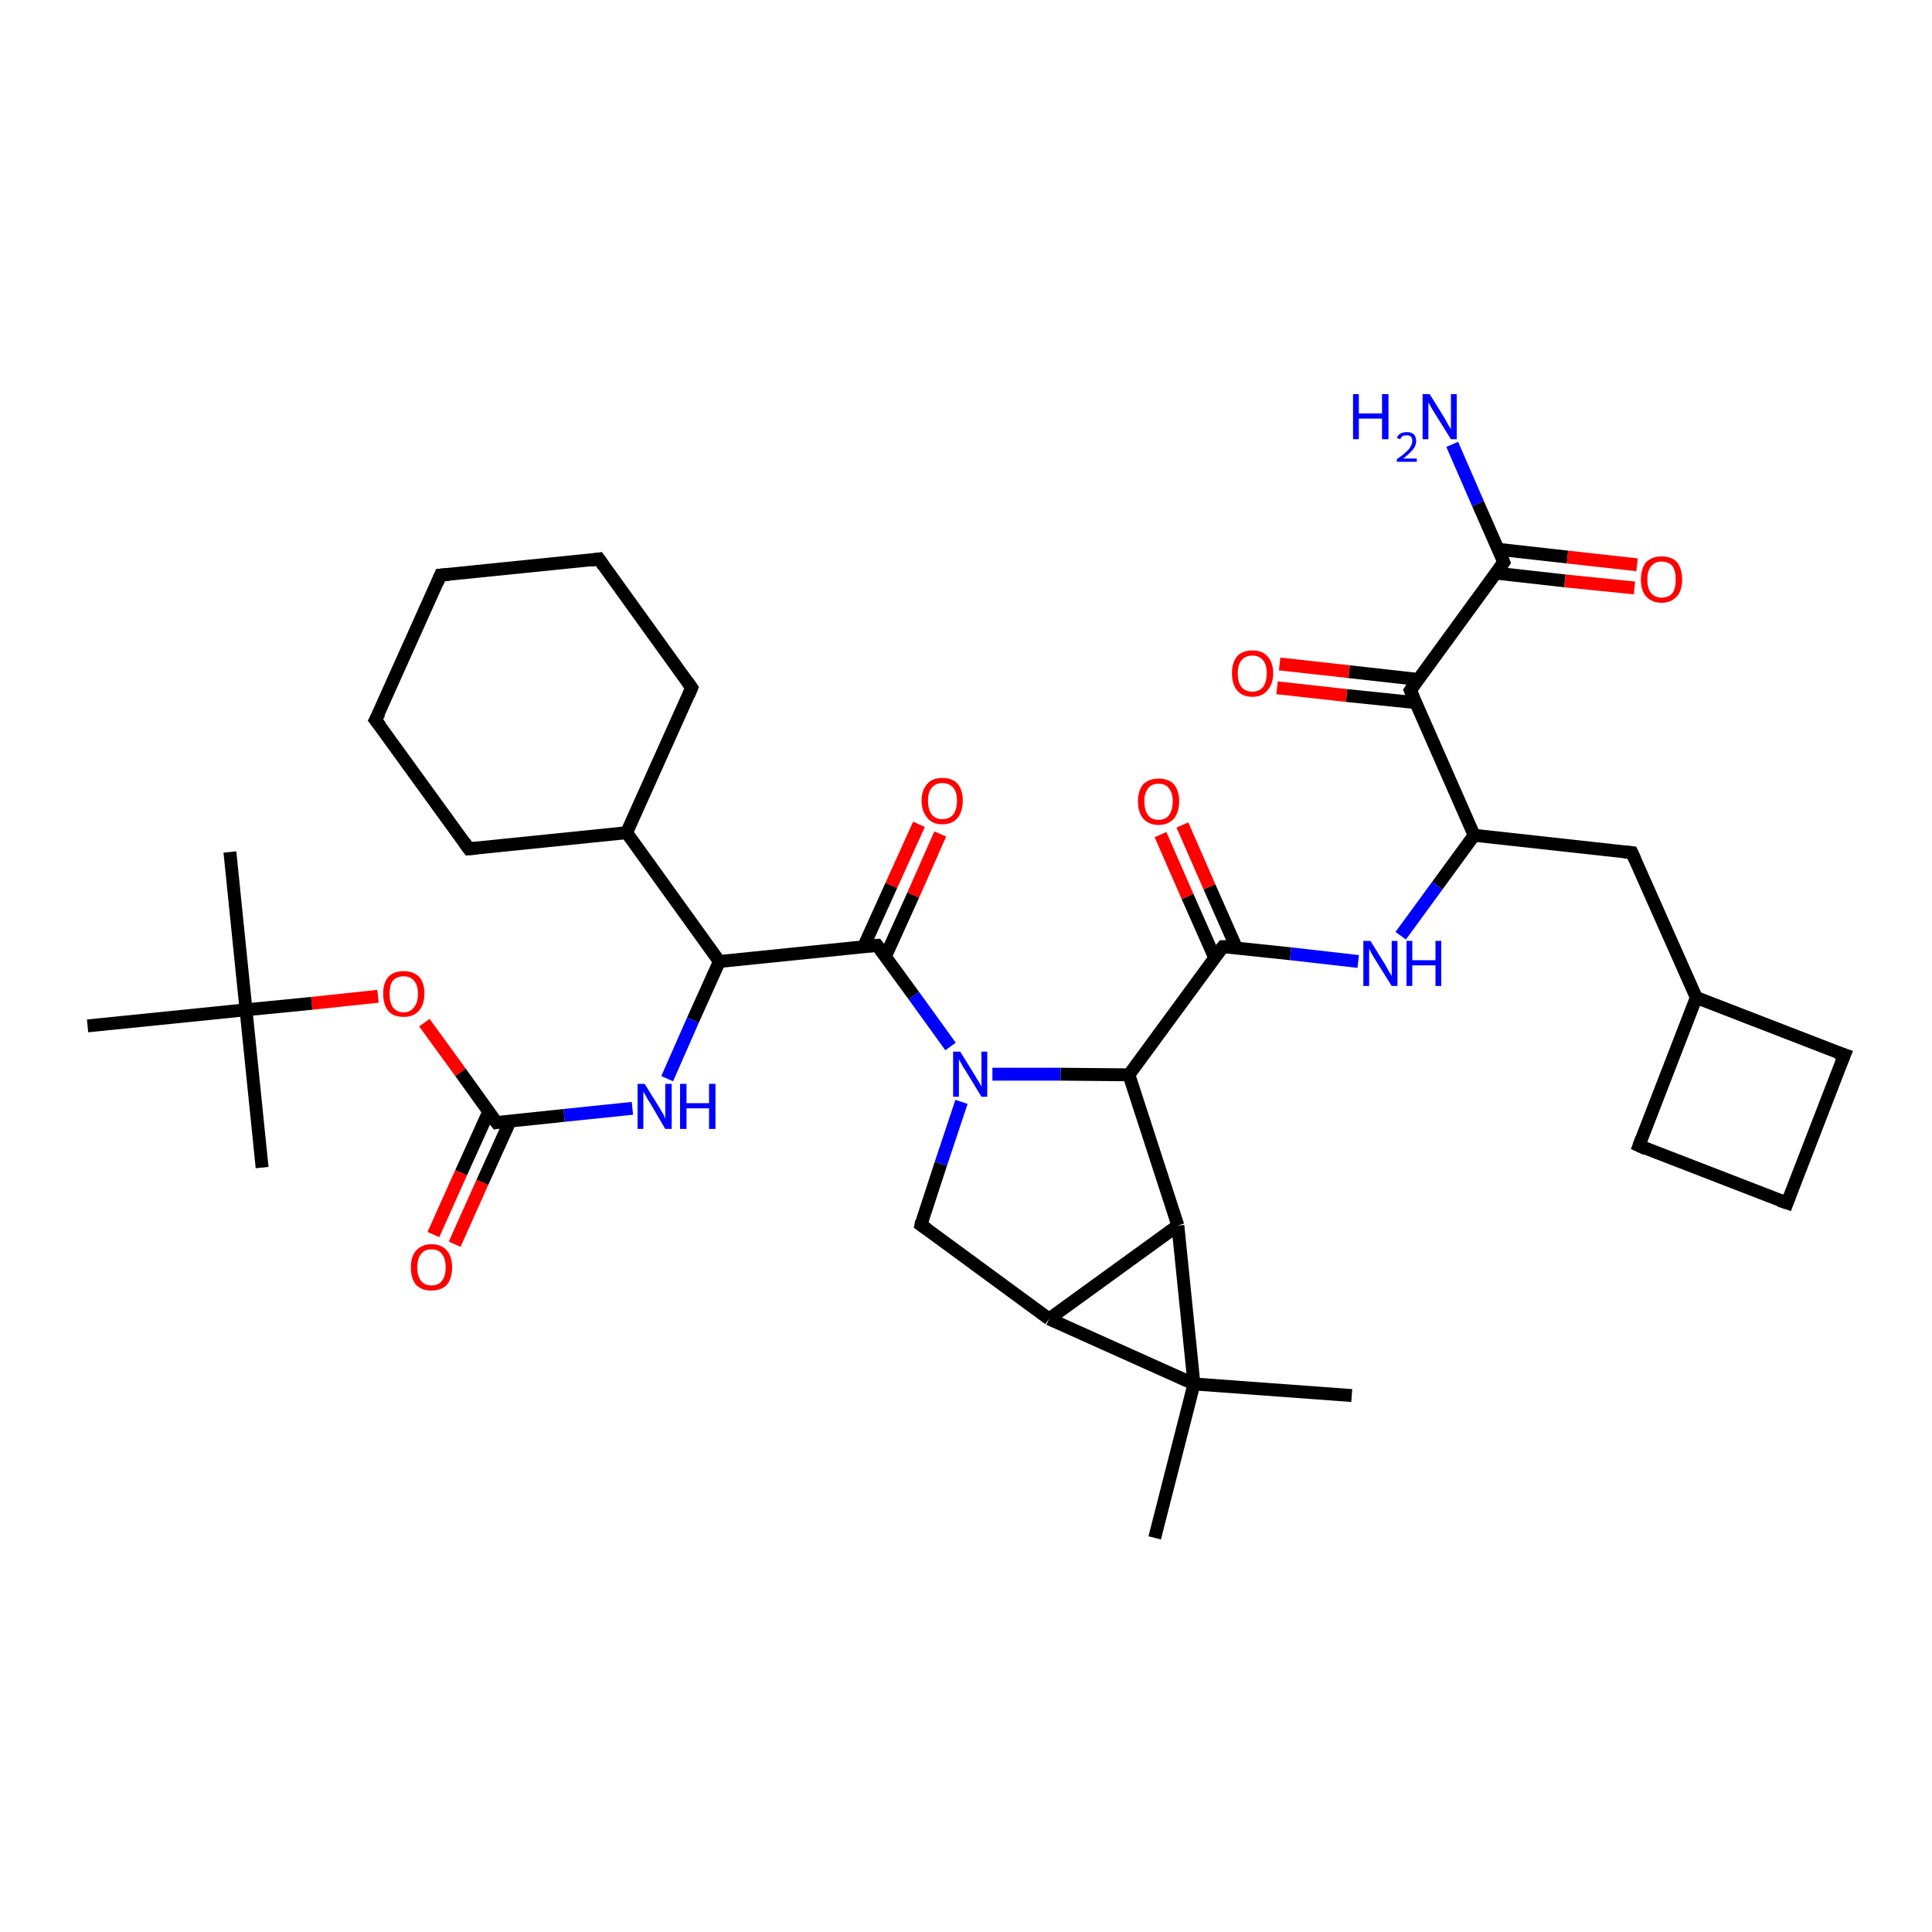 <?xml version='1.0' encoding='iso-8859-1'?>
<svg version='1.1' baseProfile='full'
              xmlns='http://www.w3.org/2000/svg'
                      xmlns:rdkit='http://www.rdkit.org/xml'
                      xmlns:xlink='http://www.w3.org/1999/xlink'
                  xml:space='preserve'
width='300px' height='300px' viewBox='0 0 300 300'>
<!-- END OF HEADER -->
<rect style='opacity:1.0;fill:#FFFFFF;stroke:none' width='300.0' height='300.0' x='0.0' y='0.0'> </rect>
<path class='bond-0 atom-0 atom-1' d='M 146.0,129.5 L 141.8,139.0' style='fill:none;fill-rule:evenodd;stroke:#FF0000;stroke-width:2.0px;stroke-linecap:butt;stroke-linejoin:miter;stroke-opacity:1' />
<path class='bond-0 atom-0 atom-1' d='M 141.8,139.0 L 137.5,148.5' style='fill:none;fill-rule:evenodd;stroke:#000000;stroke-width:2.0px;stroke-linecap:butt;stroke-linejoin:miter;stroke-opacity:1' />
<path class='bond-0 atom-0 atom-1' d='M 142.7,128.0 L 138.4,137.5' style='fill:none;fill-rule:evenodd;stroke:#FF0000;stroke-width:2.0px;stroke-linecap:butt;stroke-linejoin:miter;stroke-opacity:1' />
<path class='bond-0 atom-0 atom-1' d='M 138.4,137.5 L 134.1,147.0' style='fill:none;fill-rule:evenodd;stroke:#000000;stroke-width:2.0px;stroke-linecap:butt;stroke-linejoin:miter;stroke-opacity:1' />
<path class='bond-1 atom-1 atom-2' d='M 136.2,146.8 L 141.9,154.6' style='fill:none;fill-rule:evenodd;stroke:#000000;stroke-width:2.0px;stroke-linecap:butt;stroke-linejoin:miter;stroke-opacity:1' />
<path class='bond-1 atom-1 atom-2' d='M 141.9,154.6 L 147.6,162.5' style='fill:none;fill-rule:evenodd;stroke:#0000FF;stroke-width:2.0px;stroke-linecap:butt;stroke-linejoin:miter;stroke-opacity:1' />
<path class='bond-2 atom-2 atom-3' d='M 154.1,166.8 L 164.7,166.8' style='fill:none;fill-rule:evenodd;stroke:#0000FF;stroke-width:2.0px;stroke-linecap:butt;stroke-linejoin:miter;stroke-opacity:1' />
<path class='bond-2 atom-2 atom-3' d='M 164.7,166.8 L 175.3,166.9' style='fill:none;fill-rule:evenodd;stroke:#000000;stroke-width:2.0px;stroke-linecap:butt;stroke-linejoin:miter;stroke-opacity:1' />
<path class='bond-3 atom-3 atom-4' d='M 175.3,166.9 L 189.9,147.0' style='fill:none;fill-rule:evenodd;stroke:#000000;stroke-width:2.0px;stroke-linecap:butt;stroke-linejoin:miter;stroke-opacity:1' />
<path class='bond-4 atom-4 atom-5' d='M 192.0,147.2 L 187.8,137.7' style='fill:none;fill-rule:evenodd;stroke:#000000;stroke-width:2.0px;stroke-linecap:butt;stroke-linejoin:miter;stroke-opacity:1' />
<path class='bond-4 atom-4 atom-5' d='M 187.8,137.7 L 183.6,128.1' style='fill:none;fill-rule:evenodd;stroke:#FF0000;stroke-width:2.0px;stroke-linecap:butt;stroke-linejoin:miter;stroke-opacity:1' />
<path class='bond-4 atom-4 atom-5' d='M 188.6,148.7 L 184.4,139.2' style='fill:none;fill-rule:evenodd;stroke:#000000;stroke-width:2.0px;stroke-linecap:butt;stroke-linejoin:miter;stroke-opacity:1' />
<path class='bond-4 atom-4 atom-5' d='M 184.4,139.2 L 180.2,129.6' style='fill:none;fill-rule:evenodd;stroke:#FF0000;stroke-width:2.0px;stroke-linecap:butt;stroke-linejoin:miter;stroke-opacity:1' />
<path class='bond-5 atom-4 atom-6' d='M 189.9,147.0 L 200.4,148.1' style='fill:none;fill-rule:evenodd;stroke:#000000;stroke-width:2.0px;stroke-linecap:butt;stroke-linejoin:miter;stroke-opacity:1' />
<path class='bond-5 atom-4 atom-6' d='M 200.4,148.1 L 210.9,149.3' style='fill:none;fill-rule:evenodd;stroke:#0000FF;stroke-width:2.0px;stroke-linecap:butt;stroke-linejoin:miter;stroke-opacity:1' />
<path class='bond-6 atom-6 atom-7' d='M 217.5,145.3 L 223.2,137.5' style='fill:none;fill-rule:evenodd;stroke:#0000FF;stroke-width:2.0px;stroke-linecap:butt;stroke-linejoin:miter;stroke-opacity:1' />
<path class='bond-6 atom-6 atom-7' d='M 223.2,137.5 L 228.9,129.7' style='fill:none;fill-rule:evenodd;stroke:#000000;stroke-width:2.0px;stroke-linecap:butt;stroke-linejoin:miter;stroke-opacity:1' />
<path class='bond-7 atom-7 atom-8' d='M 228.9,129.7 L 219.0,107.2' style='fill:none;fill-rule:evenodd;stroke:#000000;stroke-width:2.0px;stroke-linecap:butt;stroke-linejoin:miter;stroke-opacity:1' />
<path class='bond-8 atom-8 atom-9' d='M 220.2,105.5 L 209.5,104.3' style='fill:none;fill-rule:evenodd;stroke:#000000;stroke-width:2.0px;stroke-linecap:butt;stroke-linejoin:miter;stroke-opacity:1' />
<path class='bond-8 atom-8 atom-9' d='M 209.5,104.3 L 198.7,103.1' style='fill:none;fill-rule:evenodd;stroke:#FF0000;stroke-width:2.0px;stroke-linecap:butt;stroke-linejoin:miter;stroke-opacity:1' />
<path class='bond-8 atom-8 atom-9' d='M 219.8,109.1 L 209.1,108.0' style='fill:none;fill-rule:evenodd;stroke:#000000;stroke-width:2.0px;stroke-linecap:butt;stroke-linejoin:miter;stroke-opacity:1' />
<path class='bond-8 atom-8 atom-9' d='M 209.1,108.0 L 198.3,106.8' style='fill:none;fill-rule:evenodd;stroke:#FF0000;stroke-width:2.0px;stroke-linecap:butt;stroke-linejoin:miter;stroke-opacity:1' />
<path class='bond-9 atom-8 atom-10' d='M 219.0,107.2 L 233.5,87.3' style='fill:none;fill-rule:evenodd;stroke:#000000;stroke-width:2.0px;stroke-linecap:butt;stroke-linejoin:miter;stroke-opacity:1' />
<path class='bond-10 atom-10 atom-11' d='M 232.3,89.0 L 243.0,90.2' style='fill:none;fill-rule:evenodd;stroke:#000000;stroke-width:2.0px;stroke-linecap:butt;stroke-linejoin:miter;stroke-opacity:1' />
<path class='bond-10 atom-10 atom-11' d='M 243.0,90.2 L 253.8,91.3' style='fill:none;fill-rule:evenodd;stroke:#FF0000;stroke-width:2.0px;stroke-linecap:butt;stroke-linejoin:miter;stroke-opacity:1' />
<path class='bond-10 atom-10 atom-11' d='M 232.7,85.3 L 243.4,86.5' style='fill:none;fill-rule:evenodd;stroke:#000000;stroke-width:2.0px;stroke-linecap:butt;stroke-linejoin:miter;stroke-opacity:1' />
<path class='bond-10 atom-10 atom-11' d='M 243.4,86.5 L 254.2,87.7' style='fill:none;fill-rule:evenodd;stroke:#FF0000;stroke-width:2.0px;stroke-linecap:butt;stroke-linejoin:miter;stroke-opacity:1' />
<path class='bond-11 atom-10 atom-12' d='M 233.5,87.3 L 229.5,78.2' style='fill:none;fill-rule:evenodd;stroke:#000000;stroke-width:2.0px;stroke-linecap:butt;stroke-linejoin:miter;stroke-opacity:1' />
<path class='bond-11 atom-10 atom-12' d='M 229.5,78.2 L 225.5,69.0' style='fill:none;fill-rule:evenodd;stroke:#0000FF;stroke-width:2.0px;stroke-linecap:butt;stroke-linejoin:miter;stroke-opacity:1' />
<path class='bond-12 atom-7 atom-13' d='M 228.9,129.7 L 253.4,132.4' style='fill:none;fill-rule:evenodd;stroke:#000000;stroke-width:2.0px;stroke-linecap:butt;stroke-linejoin:miter;stroke-opacity:1' />
<path class='bond-13 atom-13 atom-14' d='M 253.4,132.4 L 263.4,154.9' style='fill:none;fill-rule:evenodd;stroke:#000000;stroke-width:2.0px;stroke-linecap:butt;stroke-linejoin:miter;stroke-opacity:1' />
<path class='bond-14 atom-14 atom-15' d='M 263.4,154.9 L 286.4,163.8' style='fill:none;fill-rule:evenodd;stroke:#000000;stroke-width:2.0px;stroke-linecap:butt;stroke-linejoin:miter;stroke-opacity:1' />
<path class='bond-15 atom-15 atom-16' d='M 286.4,163.8 L 277.5,186.8' style='fill:none;fill-rule:evenodd;stroke:#000000;stroke-width:2.0px;stroke-linecap:butt;stroke-linejoin:miter;stroke-opacity:1' />
<path class='bond-16 atom-16 atom-17' d='M 277.5,186.8 L 254.5,177.9' style='fill:none;fill-rule:evenodd;stroke:#000000;stroke-width:2.0px;stroke-linecap:butt;stroke-linejoin:miter;stroke-opacity:1' />
<path class='bond-17 atom-3 atom-18' d='M 175.3,166.9 L 182.9,190.3' style='fill:none;fill-rule:evenodd;stroke:#000000;stroke-width:2.0px;stroke-linecap:butt;stroke-linejoin:miter;stroke-opacity:1' />
<path class='bond-18 atom-18 atom-19' d='M 182.9,190.3 L 185.4,214.9' style='fill:none;fill-rule:evenodd;stroke:#000000;stroke-width:2.0px;stroke-linecap:butt;stroke-linejoin:miter;stroke-opacity:1' />
<path class='bond-19 atom-19 atom-20' d='M 185.4,214.9 L 209.9,216.7' style='fill:none;fill-rule:evenodd;stroke:#000000;stroke-width:2.0px;stroke-linecap:butt;stroke-linejoin:miter;stroke-opacity:1' />
<path class='bond-20 atom-19 atom-21' d='M 185.4,214.9 L 162.9,204.8' style='fill:none;fill-rule:evenodd;stroke:#000000;stroke-width:2.0px;stroke-linecap:butt;stroke-linejoin:miter;stroke-opacity:1' />
<path class='bond-21 atom-21 atom-22' d='M 162.9,204.8 L 143.0,190.2' style='fill:none;fill-rule:evenodd;stroke:#000000;stroke-width:2.0px;stroke-linecap:butt;stroke-linejoin:miter;stroke-opacity:1' />
<path class='bond-22 atom-19 atom-23' d='M 185.4,214.9 L 179.3,238.8' style='fill:none;fill-rule:evenodd;stroke:#000000;stroke-width:2.0px;stroke-linecap:butt;stroke-linejoin:miter;stroke-opacity:1' />
<path class='bond-23 atom-1 atom-24' d='M 136.2,146.8 L 111.7,149.3' style='fill:none;fill-rule:evenodd;stroke:#000000;stroke-width:2.0px;stroke-linecap:butt;stroke-linejoin:miter;stroke-opacity:1' />
<path class='bond-24 atom-24 atom-25' d='M 111.7,149.3 L 107.6,158.4' style='fill:none;fill-rule:evenodd;stroke:#000000;stroke-width:2.0px;stroke-linecap:butt;stroke-linejoin:miter;stroke-opacity:1' />
<path class='bond-24 atom-24 atom-25' d='M 107.6,158.4 L 103.6,167.5' style='fill:none;fill-rule:evenodd;stroke:#0000FF;stroke-width:2.0px;stroke-linecap:butt;stroke-linejoin:miter;stroke-opacity:1' />
<path class='bond-25 atom-25 atom-26' d='M 98.2,172.1 L 87.6,173.2' style='fill:none;fill-rule:evenodd;stroke:#0000FF;stroke-width:2.0px;stroke-linecap:butt;stroke-linejoin:miter;stroke-opacity:1' />
<path class='bond-25 atom-25 atom-26' d='M 87.6,173.2 L 77.1,174.3' style='fill:none;fill-rule:evenodd;stroke:#000000;stroke-width:2.0px;stroke-linecap:butt;stroke-linejoin:miter;stroke-opacity:1' />
<path class='bond-26 atom-26 atom-27' d='M 75.9,172.6 L 71.6,182.1' style='fill:none;fill-rule:evenodd;stroke:#000000;stroke-width:2.0px;stroke-linecap:butt;stroke-linejoin:miter;stroke-opacity:1' />
<path class='bond-26 atom-26 atom-27' d='M 71.6,182.1 L 67.3,191.7' style='fill:none;fill-rule:evenodd;stroke:#FF0000;stroke-width:2.0px;stroke-linecap:butt;stroke-linejoin:miter;stroke-opacity:1' />
<path class='bond-26 atom-26 atom-27' d='M 79.2,174.1 L 74.9,183.6' style='fill:none;fill-rule:evenodd;stroke:#000000;stroke-width:2.0px;stroke-linecap:butt;stroke-linejoin:miter;stroke-opacity:1' />
<path class='bond-26 atom-26 atom-27' d='M 74.9,183.6 L 70.6,193.2' style='fill:none;fill-rule:evenodd;stroke:#FF0000;stroke-width:2.0px;stroke-linecap:butt;stroke-linejoin:miter;stroke-opacity:1' />
<path class='bond-27 atom-26 atom-28' d='M 77.1,174.3 L 71.5,166.5' style='fill:none;fill-rule:evenodd;stroke:#000000;stroke-width:2.0px;stroke-linecap:butt;stroke-linejoin:miter;stroke-opacity:1' />
<path class='bond-27 atom-26 atom-28' d='M 71.5,166.5 L 65.9,158.8' style='fill:none;fill-rule:evenodd;stroke:#FF0000;stroke-width:2.0px;stroke-linecap:butt;stroke-linejoin:miter;stroke-opacity:1' />
<path class='bond-28 atom-28 atom-29' d='M 58.7,154.7 L 48.4,155.8' style='fill:none;fill-rule:evenodd;stroke:#FF0000;stroke-width:2.0px;stroke-linecap:butt;stroke-linejoin:miter;stroke-opacity:1' />
<path class='bond-28 atom-28 atom-29' d='M 48.4,155.8 L 38.2,156.8' style='fill:none;fill-rule:evenodd;stroke:#000000;stroke-width:2.0px;stroke-linecap:butt;stroke-linejoin:miter;stroke-opacity:1' />
<path class='bond-29 atom-29 atom-30' d='M 38.2,156.8 L 35.7,132.3' style='fill:none;fill-rule:evenodd;stroke:#000000;stroke-width:2.0px;stroke-linecap:butt;stroke-linejoin:miter;stroke-opacity:1' />
<path class='bond-30 atom-29 atom-31' d='M 38.2,156.8 L 40.7,181.3' style='fill:none;fill-rule:evenodd;stroke:#000000;stroke-width:2.0px;stroke-linecap:butt;stroke-linejoin:miter;stroke-opacity:1' />
<path class='bond-31 atom-29 atom-32' d='M 38.2,156.8 L 13.6,159.3' style='fill:none;fill-rule:evenodd;stroke:#000000;stroke-width:2.0px;stroke-linecap:butt;stroke-linejoin:miter;stroke-opacity:1' />
<path class='bond-32 atom-24 atom-33' d='M 111.7,149.3 L 97.3,129.3' style='fill:none;fill-rule:evenodd;stroke:#000000;stroke-width:2.0px;stroke-linecap:butt;stroke-linejoin:miter;stroke-opacity:1' />
<path class='bond-33 atom-33 atom-34' d='M 97.3,129.3 L 107.4,106.8' style='fill:none;fill-rule:evenodd;stroke:#000000;stroke-width:2.0px;stroke-linecap:butt;stroke-linejoin:miter;stroke-opacity:1' />
<path class='bond-34 atom-34 atom-35' d='M 107.4,106.8 L 93.0,86.8' style='fill:none;fill-rule:evenodd;stroke:#000000;stroke-width:2.0px;stroke-linecap:butt;stroke-linejoin:miter;stroke-opacity:1' />
<path class='bond-35 atom-35 atom-36' d='M 93.0,86.8 L 68.4,89.3' style='fill:none;fill-rule:evenodd;stroke:#000000;stroke-width:2.0px;stroke-linecap:butt;stroke-linejoin:miter;stroke-opacity:1' />
<path class='bond-36 atom-36 atom-37' d='M 68.4,89.3 L 58.3,111.8' style='fill:none;fill-rule:evenodd;stroke:#000000;stroke-width:2.0px;stroke-linecap:butt;stroke-linejoin:miter;stroke-opacity:1' />
<path class='bond-37 atom-37 atom-38' d='M 58.3,111.8 L 72.8,131.8' style='fill:none;fill-rule:evenodd;stroke:#000000;stroke-width:2.0px;stroke-linecap:butt;stroke-linejoin:miter;stroke-opacity:1' />
<path class='bond-38 atom-17 atom-14' d='M 254.5,177.9 L 263.4,154.9' style='fill:none;fill-rule:evenodd;stroke:#000000;stroke-width:2.0px;stroke-linecap:butt;stroke-linejoin:miter;stroke-opacity:1' />
<path class='bond-39 atom-21 atom-18' d='M 162.9,204.8 L 182.9,190.3' style='fill:none;fill-rule:evenodd;stroke:#000000;stroke-width:2.0px;stroke-linecap:butt;stroke-linejoin:miter;stroke-opacity:1' />
<path class='bond-40 atom-22 atom-2' d='M 143.0,190.2 L 146.1,180.7' style='fill:none;fill-rule:evenodd;stroke:#000000;stroke-width:2.0px;stroke-linecap:butt;stroke-linejoin:miter;stroke-opacity:1' />
<path class='bond-40 atom-22 atom-2' d='M 146.1,180.7 L 149.3,171.1' style='fill:none;fill-rule:evenodd;stroke:#0000FF;stroke-width:2.0px;stroke-linecap:butt;stroke-linejoin:miter;stroke-opacity:1' />
<path class='bond-41 atom-38 atom-33' d='M 72.8,131.8 L 97.3,129.3' style='fill:none;fill-rule:evenodd;stroke:#000000;stroke-width:2.0px;stroke-linecap:butt;stroke-linejoin:miter;stroke-opacity:1' />
<path d='M 136.5,147.2 L 136.2,146.8 L 135.0,146.9' style='fill:none;stroke:#000000;stroke-width:2.0px;stroke-linecap:butt;stroke-linejoin:miter;stroke-opacity:1;' />
<path d='M 189.1,148.0 L 189.9,147.0 L 190.4,147.0' style='fill:none;stroke:#000000;stroke-width:2.0px;stroke-linecap:butt;stroke-linejoin:miter;stroke-opacity:1;' />
<path d='M 219.5,108.3 L 219.0,107.2 L 219.7,106.2' style='fill:none;stroke:#000000;stroke-width:2.0px;stroke-linecap:butt;stroke-linejoin:miter;stroke-opacity:1;' />
<path d='M 232.8,88.3 L 233.5,87.3 L 233.3,86.8' style='fill:none;stroke:#000000;stroke-width:2.0px;stroke-linecap:butt;stroke-linejoin:miter;stroke-opacity:1;' />
<path d='M 252.2,132.3 L 253.4,132.4 L 253.9,133.5' style='fill:none;stroke:#000000;stroke-width:2.0px;stroke-linecap:butt;stroke-linejoin:miter;stroke-opacity:1;' />
<path d='M 285.2,163.4 L 286.4,163.8 L 285.9,165.0' style='fill:none;stroke:#000000;stroke-width:2.0px;stroke-linecap:butt;stroke-linejoin:miter;stroke-opacity:1;' />
<path d='M 277.9,185.7 L 277.5,186.8 L 276.3,186.4' style='fill:none;stroke:#000000;stroke-width:2.0px;stroke-linecap:butt;stroke-linejoin:miter;stroke-opacity:1;' />
<path d='M 255.6,178.4 L 254.5,177.9 L 254.9,176.8' style='fill:none;stroke:#000000;stroke-width:2.0px;stroke-linecap:butt;stroke-linejoin:miter;stroke-opacity:1;' />
<path d='M 144.0,190.9 L 143.0,190.2 L 143.1,189.7' style='fill:none;stroke:#000000;stroke-width:2.0px;stroke-linecap:butt;stroke-linejoin:miter;stroke-opacity:1;' />
<path d='M 77.6,174.2 L 77.1,174.3 L 76.8,173.9' style='fill:none;stroke:#000000;stroke-width:2.0px;stroke-linecap:butt;stroke-linejoin:miter;stroke-opacity:1;' />
<path d='M 106.9,108.0 L 107.4,106.8 L 106.7,105.8' style='fill:none;stroke:#000000;stroke-width:2.0px;stroke-linecap:butt;stroke-linejoin:miter;stroke-opacity:1;' />
<path d='M 93.7,87.8 L 93.0,86.8 L 91.7,87.0' style='fill:none;stroke:#000000;stroke-width:2.0px;stroke-linecap:butt;stroke-linejoin:miter;stroke-opacity:1;' />
<path d='M 69.7,89.2 L 68.4,89.3 L 67.9,90.5' style='fill:none;stroke:#000000;stroke-width:2.0px;stroke-linecap:butt;stroke-linejoin:miter;stroke-opacity:1;' />
<path d='M 58.9,110.7 L 58.3,111.8 L 59.1,112.8' style='fill:none;stroke:#000000;stroke-width:2.0px;stroke-linecap:butt;stroke-linejoin:miter;stroke-opacity:1;' />
<path d='M 72.1,130.8 L 72.8,131.8 L 74.0,131.7' style='fill:none;stroke:#000000;stroke-width:2.0px;stroke-linecap:butt;stroke-linejoin:miter;stroke-opacity:1;' />
<path class='atom-0' d='M 143.1 124.3
Q 143.1 122.7, 144.0 121.7
Q 144.8 120.8, 146.3 120.8
Q 147.9 120.8, 148.7 121.7
Q 149.5 122.7, 149.5 124.3
Q 149.5 126.0, 148.7 127.0
Q 147.9 128.0, 146.3 128.0
Q 144.8 128.0, 144.0 127.0
Q 143.1 126.0, 143.1 124.3
M 146.3 127.2
Q 147.4 127.2, 148.0 126.5
Q 148.6 125.7, 148.6 124.3
Q 148.6 123.0, 148.0 122.3
Q 147.4 121.6, 146.3 121.6
Q 145.3 121.6, 144.7 122.3
Q 144.1 123.0, 144.1 124.3
Q 144.1 125.7, 144.7 126.5
Q 145.3 127.2, 146.3 127.2
' fill='#FF0000'/>
<path class='atom-2' d='M 149.1 163.3
L 151.4 167.0
Q 151.6 167.4, 152.0 168.0
Q 152.4 168.7, 152.4 168.7
L 152.4 163.3
L 153.3 163.3
L 153.3 170.3
L 152.4 170.3
L 149.9 166.2
Q 149.6 165.8, 149.3 165.2
Q 149.0 164.7, 148.9 164.5
L 148.9 170.3
L 148.0 170.3
L 148.0 163.3
L 149.1 163.3
' fill='#0000FF'/>
<path class='atom-5' d='M 176.7 124.4
Q 176.7 122.8, 177.5 121.8
Q 178.4 120.9, 179.9 120.9
Q 181.5 120.9, 182.3 121.8
Q 183.1 122.8, 183.1 124.4
Q 183.1 126.1, 182.3 127.1
Q 181.4 128.1, 179.9 128.1
Q 178.4 128.1, 177.5 127.1
Q 176.7 126.1, 176.7 124.4
M 179.9 127.3
Q 181.0 127.3, 181.5 126.6
Q 182.1 125.8, 182.1 124.4
Q 182.1 123.1, 181.5 122.4
Q 181.0 121.7, 179.9 121.7
Q 178.8 121.7, 178.3 122.4
Q 177.7 123.1, 177.7 124.4
Q 177.7 125.9, 178.3 126.6
Q 178.8 127.3, 179.9 127.3
' fill='#FF0000'/>
<path class='atom-6' d='M 212.8 146.1
L 215.1 149.8
Q 215.3 150.2, 215.7 150.9
Q 216.1 151.5, 216.1 151.6
L 216.1 146.1
L 217.0 146.1
L 217.0 153.1
L 216.1 153.1
L 213.6 149.1
Q 213.3 148.6, 213.0 148.1
Q 212.7 147.5, 212.6 147.3
L 212.6 153.1
L 211.7 153.1
L 211.7 146.1
L 212.8 146.1
' fill='#0000FF'/>
<path class='atom-6' d='M 218.4 146.1
L 219.3 146.1
L 219.3 149.1
L 222.9 149.1
L 222.9 146.1
L 223.8 146.1
L 223.8 153.1
L 222.9 153.1
L 222.9 149.9
L 219.3 149.9
L 219.3 153.1
L 218.4 153.1
L 218.4 146.1
' fill='#0000FF'/>
<path class='atom-9' d='M 191.3 104.5
Q 191.3 102.9, 192.1 101.9
Q 192.9 101.0, 194.5 101.0
Q 196.0 101.0, 196.8 101.9
Q 197.7 102.9, 197.7 104.5
Q 197.7 106.2, 196.8 107.2
Q 196.0 108.2, 194.5 108.2
Q 192.9 108.2, 192.1 107.2
Q 191.3 106.3, 191.3 104.5
M 194.5 107.4
Q 195.5 107.4, 196.1 106.7
Q 196.7 105.9, 196.7 104.5
Q 196.7 103.2, 196.1 102.5
Q 195.5 101.8, 194.5 101.8
Q 193.4 101.8, 192.8 102.5
Q 192.2 103.2, 192.2 104.5
Q 192.2 106.0, 192.8 106.7
Q 193.4 107.4, 194.5 107.4
' fill='#FF0000'/>
<path class='atom-11' d='M 254.8 90.0
Q 254.8 88.3, 255.6 87.3
Q 256.5 86.4, 258.0 86.4
Q 259.6 86.4, 260.4 87.3
Q 261.2 88.3, 261.2 90.0
Q 261.2 91.7, 260.4 92.6
Q 259.5 93.6, 258.0 93.6
Q 256.5 93.6, 255.6 92.6
Q 254.8 91.7, 254.8 90.0
M 258.0 92.8
Q 259.1 92.8, 259.7 92.1
Q 260.2 91.4, 260.2 90.0
Q 260.2 88.6, 259.7 87.9
Q 259.1 87.2, 258.0 87.2
Q 257.0 87.2, 256.4 87.9
Q 255.8 88.6, 255.8 90.0
Q 255.8 91.4, 256.4 92.1
Q 257.0 92.8, 258.0 92.8
' fill='#FF0000'/>
<path class='atom-12' d='M 210.1 61.2
L 211.0 61.2
L 211.0 64.2
L 214.6 64.2
L 214.6 61.2
L 215.6 61.2
L 215.6 68.2
L 214.6 68.2
L 214.6 65.0
L 211.0 65.0
L 211.0 68.2
L 210.1 68.2
L 210.1 61.2
' fill='#0000FF'/>
<path class='atom-12' d='M 216.9 68.0
Q 217.1 67.5, 217.5 67.3
Q 217.9 67.1, 218.5 67.1
Q 219.1 67.1, 219.5 67.4
Q 219.9 67.8, 219.9 68.5
Q 219.9 69.2, 219.4 69.8
Q 218.9 70.4, 217.9 71.2
L 220.0 71.2
L 220.0 71.7
L 216.9 71.7
L 216.9 71.3
Q 217.8 70.7, 218.3 70.2
Q 218.8 69.8, 219.0 69.4
Q 219.3 68.9, 219.3 68.5
Q 219.3 68.1, 219.1 67.8
Q 218.8 67.6, 218.5 67.6
Q 218.1 67.6, 217.8 67.7
Q 217.6 67.9, 217.4 68.2
L 216.9 68.0
' fill='#0000FF'/>
<path class='atom-12' d='M 222.0 61.2
L 224.3 64.9
Q 224.5 65.3, 224.9 66.0
Q 225.3 66.6, 225.3 66.7
L 225.3 61.2
L 226.2 61.2
L 226.2 68.2
L 225.3 68.2
L 222.8 64.2
Q 222.5 63.7, 222.2 63.2
Q 221.9 62.6, 221.8 62.5
L 221.8 68.2
L 220.9 68.2
L 220.9 61.2
L 222.0 61.2
' fill='#0000FF'/>
<path class='atom-25' d='M 100.1 168.3
L 102.4 172.0
Q 102.6 172.4, 103.0 173.0
Q 103.3 173.7, 103.3 173.7
L 103.3 168.3
L 104.3 168.3
L 104.3 175.3
L 103.3 175.3
L 100.9 171.2
Q 100.6 170.8, 100.3 170.2
Q 100.0 169.7, 99.9 169.5
L 99.9 175.3
L 99.0 175.3
L 99.0 168.3
L 100.1 168.3
' fill='#0000FF'/>
<path class='atom-25' d='M 105.6 168.3
L 106.6 168.3
L 106.6 171.3
L 110.1 171.3
L 110.1 168.3
L 111.1 168.3
L 111.1 175.3
L 110.1 175.3
L 110.1 172.1
L 106.6 172.1
L 106.6 175.3
L 105.6 175.3
L 105.6 168.3
' fill='#0000FF'/>
<path class='atom-27' d='M 63.8 196.8
Q 63.8 195.1, 64.6 194.2
Q 65.5 193.2, 67.0 193.2
Q 68.6 193.2, 69.4 194.2
Q 70.2 195.1, 70.2 196.8
Q 70.2 198.5, 69.4 199.5
Q 68.5 200.4, 67.0 200.4
Q 65.5 200.4, 64.6 199.5
Q 63.8 198.5, 63.8 196.8
M 67.0 199.6
Q 68.1 199.6, 68.6 198.9
Q 69.2 198.2, 69.2 196.8
Q 69.2 195.4, 68.6 194.7
Q 68.1 194.0, 67.0 194.0
Q 65.9 194.0, 65.4 194.7
Q 64.8 195.4, 64.8 196.8
Q 64.8 198.2, 65.4 198.9
Q 65.9 199.6, 67.0 199.6
' fill='#FF0000'/>
<path class='atom-28' d='M 59.5 154.3
Q 59.5 152.6, 60.3 151.7
Q 61.1 150.8, 62.7 150.8
Q 64.2 150.8, 65.1 151.7
Q 65.9 152.6, 65.9 154.3
Q 65.9 156.0, 65.0 157.0
Q 64.2 157.9, 62.7 157.9
Q 61.1 157.9, 60.3 157.0
Q 59.5 156.0, 59.5 154.3
M 62.7 157.2
Q 63.7 157.2, 64.3 156.4
Q 64.9 155.7, 64.9 154.3
Q 64.9 153.0, 64.3 152.3
Q 63.7 151.6, 62.7 151.6
Q 61.6 151.6, 61.0 152.3
Q 60.5 152.9, 60.5 154.3
Q 60.5 155.7, 61.0 156.4
Q 61.6 157.2, 62.7 157.2
' fill='#FF0000'/>
</svg>
